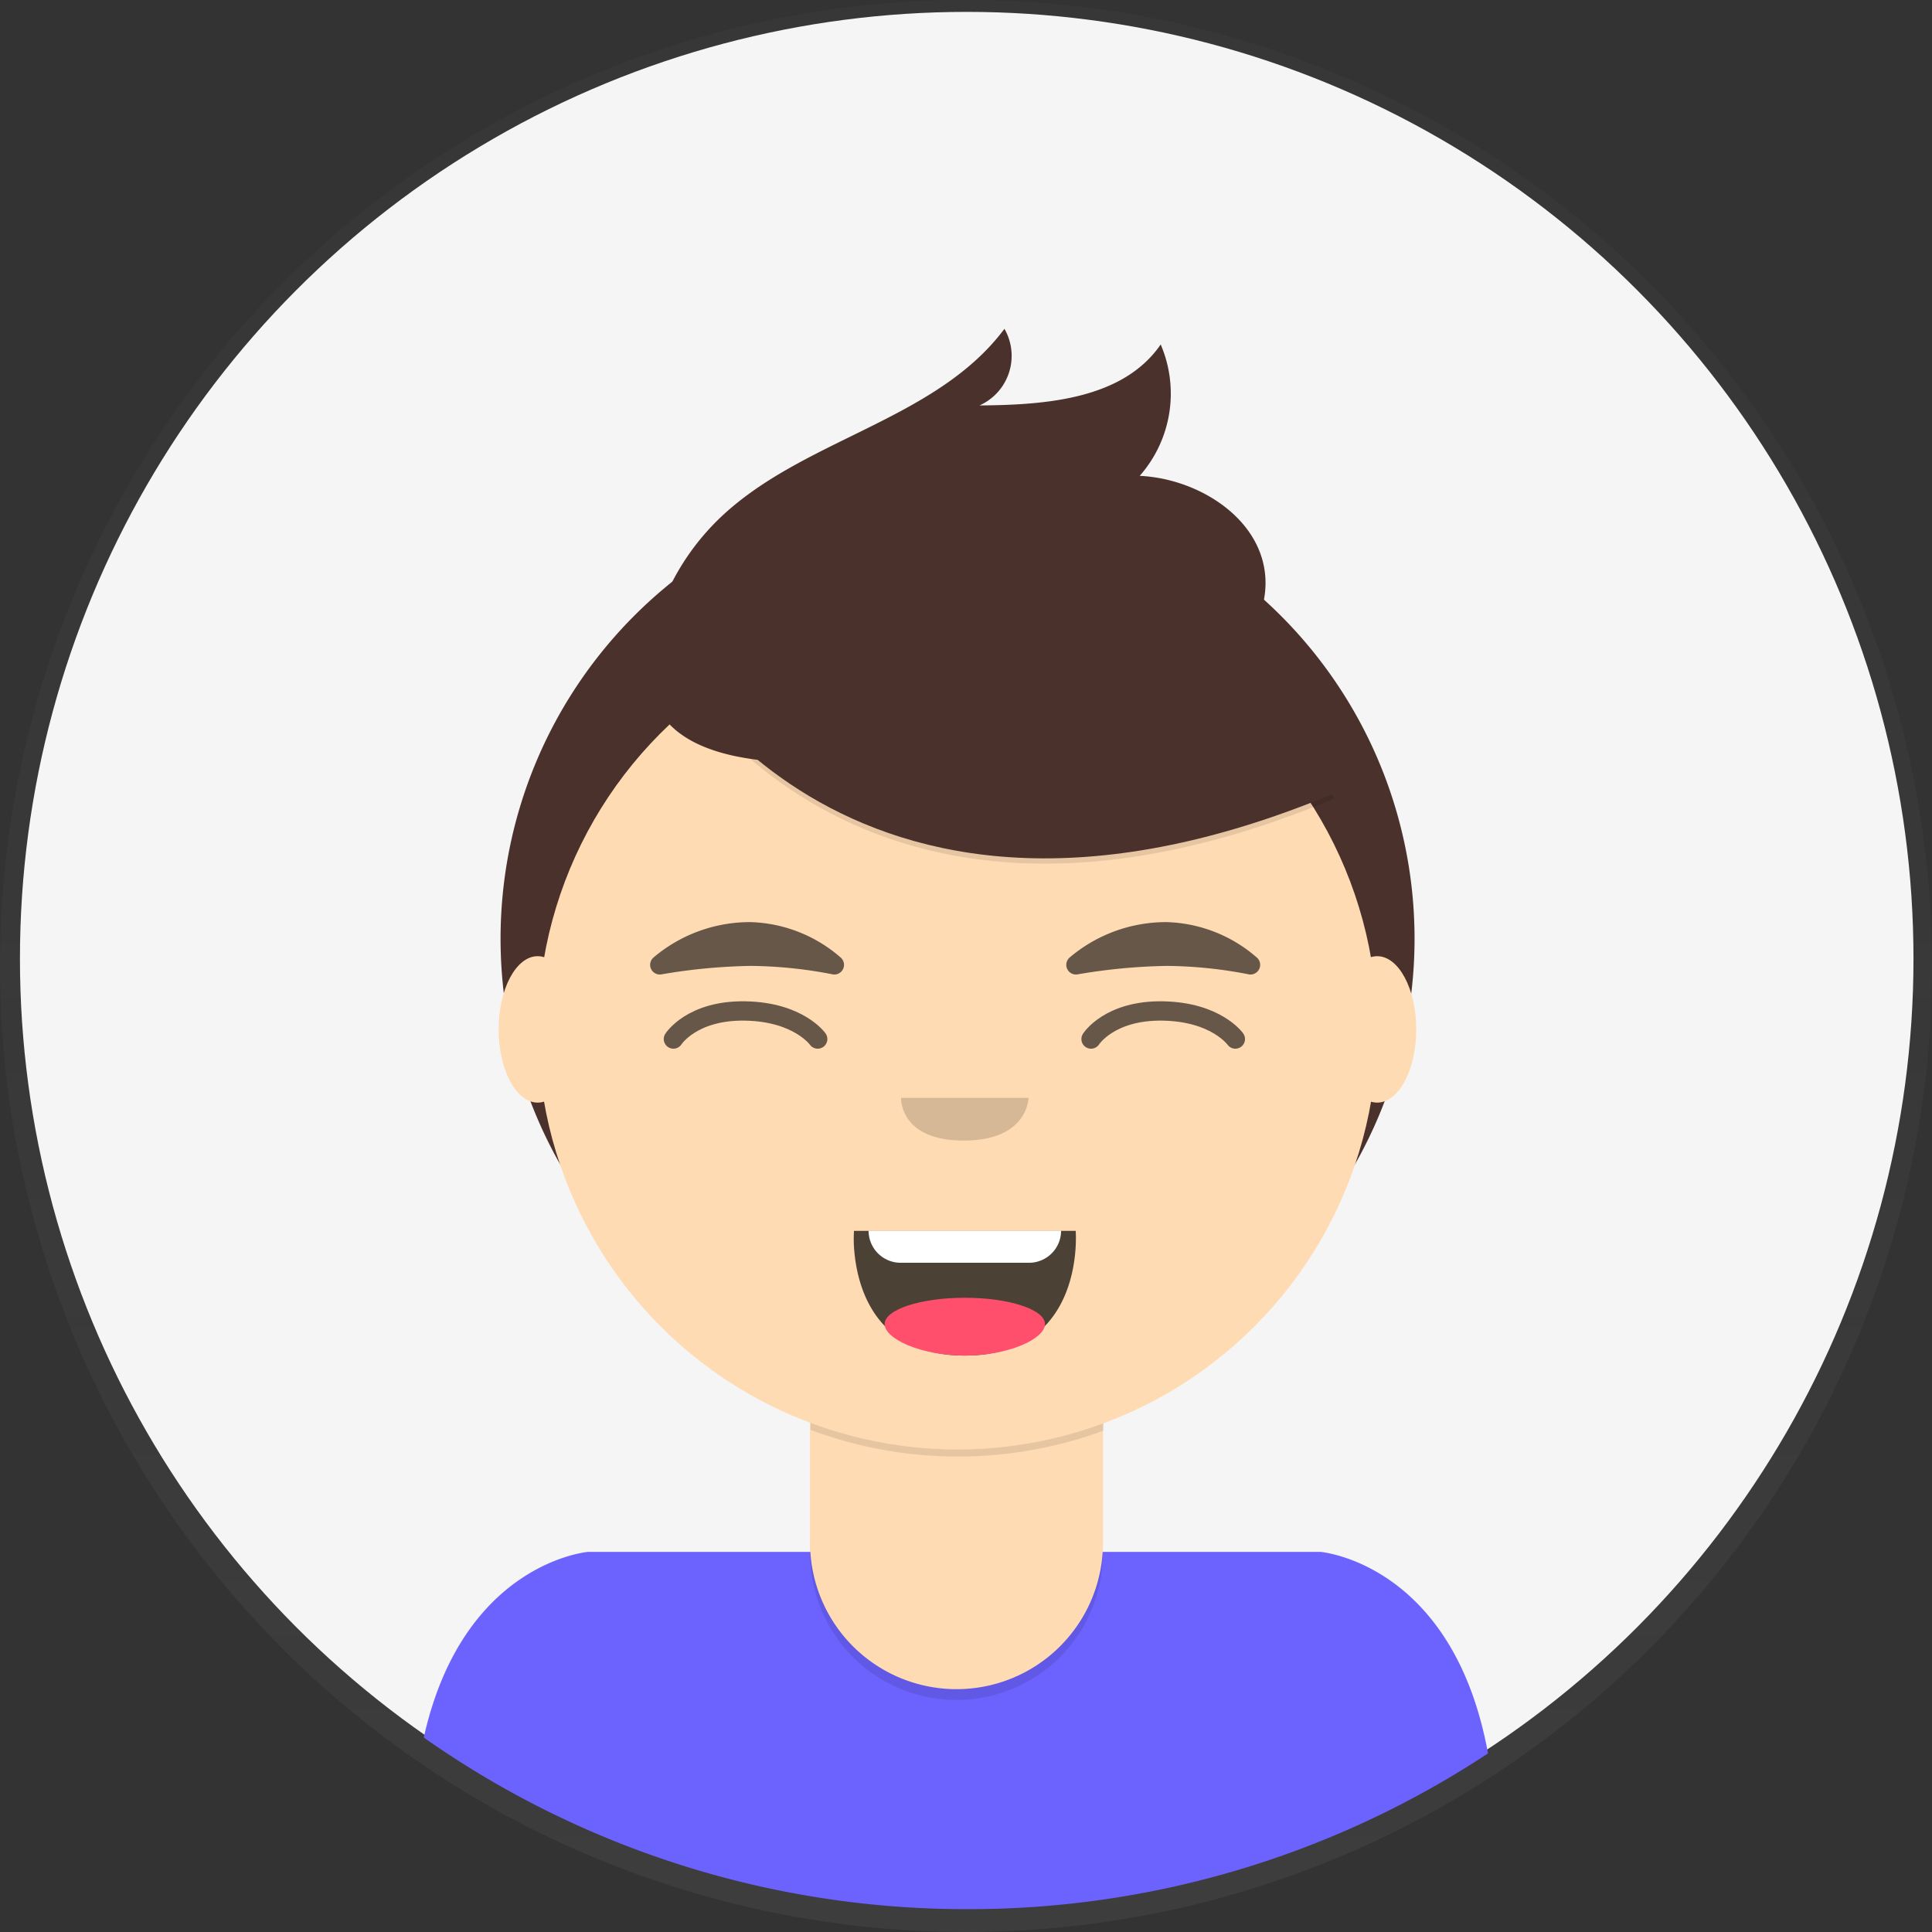 <svg xmlns="http://www.w3.org/2000/svg" xmlns:xlink="http://www.w3.org/1999/xlink" width="200" height="200" viewBox="0 0 200 200">
  <rect x="0" y="0" width="200" height="200" fill="#333333" stroke="none"/>
  <defs>
    <linearGradient id="linear-gradient" x1="0.5" y1="1" x2="0.5" gradientUnits="objectBoundingBox">
      <stop offset="0" stop-color="gray" stop-opacity="0.251"/>
      <stop offset="0.54" stop-color="gray" stop-opacity="0.122"/>
      <stop offset="1" stop-color="gray" stop-opacity="0.102"/>
    </linearGradient>
  </defs>
  <g id="avatar" transform="translate(1033.759 -1837.241)">
    <g id="undraw_profile_pic_ic5t" transform="translate(-1034.018 1836.982)">
      <g id="Group_1" data-name="Group 1" transform="translate(0 0)" opacity="0.5">
        <circle id="Ellipse_1" data-name="Ellipse 1" cx="100" cy="100" r="100" transform="translate(0.259 0.259)" fill="url(#linear-gradient)"/>
      </g>
      <circle id="Ellipse_2" data-name="Ellipse 2" cx="98.009" cy="98.009" r="98.009" transform="translate(2.324 1.489)" fill="#f5f5f5"/>
      <path id="Path_1" data-name="Path 1" d="M461.055,698.824A97.539,97.539,0,0,0,514.929,682.7c-3.612-19.739-17.356-20.862-17.356-20.862H421.781s-12.97,1.064-17.021,19.221a97.558,97.558,0,0,0,56.3,17.764Z" transform="translate(-360.632 -500.93)" fill="#6c63ff"/>
      <path id="Path_13" data-name="Path 13" d="M47.308,0A47.308,47.308,0,1,1,0,47.308,47.308,47.308,0,0,1,47.308,0Z" transform="translate(52.077 50.127)" fill="#4a312c"/>
      <path id="Path_2" data-name="Path 2" d="M293.15,476.92h30.311v24.25a15.156,15.156,0,0,1-15.15,15.156h0a15.156,15.156,0,0,1-15.156-15.156V476.92Z" transform="translate(-209.034 -340.085)" opacity="0.1"/>
      <path id="Path_3" data-name="Path 3" d="M294.123,473h28.4a.961.961,0,0,1,.961.961V497.25a15.157,15.157,0,0,1-15.169,15.159h.005a15.156,15.156,0,0,1-15.156-15.156V473.961a.961.961,0,0,1,.957-.961Z" transform="translate(-209.046 -337.289)" fill="#ffdbb4"/>
      <path id="Path_4" data-name="Path 4" d="M544.34,608.756a43.625,43.625,0,0,0,30.311.083v-3.73H544.34Z" transform="translate(-460.17 -460.474)" opacity="0.1"/>
      <circle id="Ellipse_4" data-name="Ellipse 4" cx="43.448" cy="43.448" r="43.448" transform="translate(55.936 63.415)" fill="#ffdbb4"/>
      <path id="Path_5" data-name="Path 5" d="M489.49,308.525s18.312,37.168,69.964,15.583l-12.026-18.856L526.11,297.6Z" transform="translate(-421.055 -241.183)" opacity="0.1"/>
      <path id="Path_6" data-name="Path 6" d="M489.49,306.61s18.312,37.168,69.964,15.578l-12.026-18.859L526.11,295.68Z" transform="translate(-421.055 -239.813)" fill="#4a312c"/>
      <path id="Path_7" data-name="Path 7" d="M486.675,250.472a25.1,25.1,0,0,1,6.222-10.118c8.546-8.449,22.558-10.23,29.743-19.863a5.625,5.625,0,0,1-2.582,7.932c6.885-.047,14.863-.648,18.756-6.311a12.878,12.878,0,0,1-2.172,13.6c6.1.285,12.622,4.418,13.007,10.514.264,4.062-2.3,7.906-5.62,10.236s-7.376,3.4-11.349,4.274C521.081,263.3,479.1,274.016,486.675,250.472Z" transform="translate(-418.401 -186.193)" fill="#4a312c"/>
      <ellipse id="Ellipse_5" data-name="Ellipse 5" cx="4.042" cy="7.579" rx="4.042" ry="7.579" transform="translate(51.876 99.243)" fill="#ffdbb4"/>
      <path id="Path_12" data-name="Path 12" d="M4.042,0c2.23,0,4.042,3.393,4.042,7.579s-1.81,7.579-4.042,7.579S0,11.765,0,7.579,1.81,0,4.042,0Z" transform="translate(138.784 99.243)" fill="#ffdbb4"/>
    </g>
    <path id="Path_8" data-name="Path 8" d="M11.5,0c9.095,0,11.035,6.768,11.42,10.59a13.9,13.9,0,0,1,.053,2.32H.024S-1.063,0,11.5,0Z" transform="translate(-922.381 1977.57) rotate(180)" fill="#4c4135"/>
    <path id="Rectangle_2" data-name="Rectangle 2" d="M0,0H19.929a3.322,3.322,0,0,1-3.322,3.322H3.322A3.322,3.322,0,0,1,0,0Z" transform="translate(-943.845 1964.641)" fill="#fff"/>
    <path id="Path_9" data-name="Path 9" d="M-1732.85,2843.8Z" transform="translate(790.407 -869.729)" fill="none" stroke="#707070" stroke-width="1"/>
    <path id="Path_10" data-name="Path 10" d="M8.3,0c4.585,0,8.3,1.221,8.3,2.727S12.89,5.985,8.3,5.985,0,4.234,0,2.727,3.717,0,8.3,0Z" transform="translate(-942.182 1971.585)" fill="#ff4f6d"/>
    <path id="Path_11" data-name="Path 11" d="M6.716,0C13.4,0,13.2,4.424,13.2,4.424H0S.03,0,6.716,0Z" transform="translate(-927.282 1955.314) rotate(180)" fill="#d6b897"/>
    <path id="Path_15" data-name="Path 15" d="M-2514.094,2764.879a13.818,13.818,0,0,0-8.67-3.423,14.439,14.439,0,0,0-9.4,3.423,60.975,60.975,0,0,1,9.4-.89A46.8,46.8,0,0,1-2514.094,2764.879Z" transform="translate(1566.707 -827.758)" fill="#665748" stroke="#665748" stroke-linecap="round" stroke-linejoin="round" stroke-width="2"/>
    <path id="Path_16" data-name="Path 16" d="M-2514.094,2764.879a13.818,13.818,0,0,0-8.67-3.423,14.439,14.439,0,0,0-9.4,3.423,60.975,60.975,0,0,1,9.4-.89A46.8,46.8,0,0,1-2514.094,2764.879Z" transform="translate(1609.786 -827.758)" fill="#665748" stroke="#665748" stroke-linecap="round" stroke-linejoin="round" stroke-width="2"/>
    <path id="Path_17" data-name="Path 17" d="M-1808.16,2731.34s1.9-3,7.432-2.905,7.506,2.905,7.506,2.905" transform="translate(844.112 -786.539)" fill="none" stroke="#665748" stroke-linecap="round" stroke-linejoin="round" stroke-width="2"/>
    <path id="Path_18" data-name="Path 18" d="M-1808.16,2731.34s1.9-3,7.432-2.905,7.506,2.905,7.506,2.905" transform="translate(887.346 -786.539)" fill="none" stroke="#665748" stroke-linecap="round" stroke-linejoin="round" stroke-width="2"/>
  </g>
</svg>
